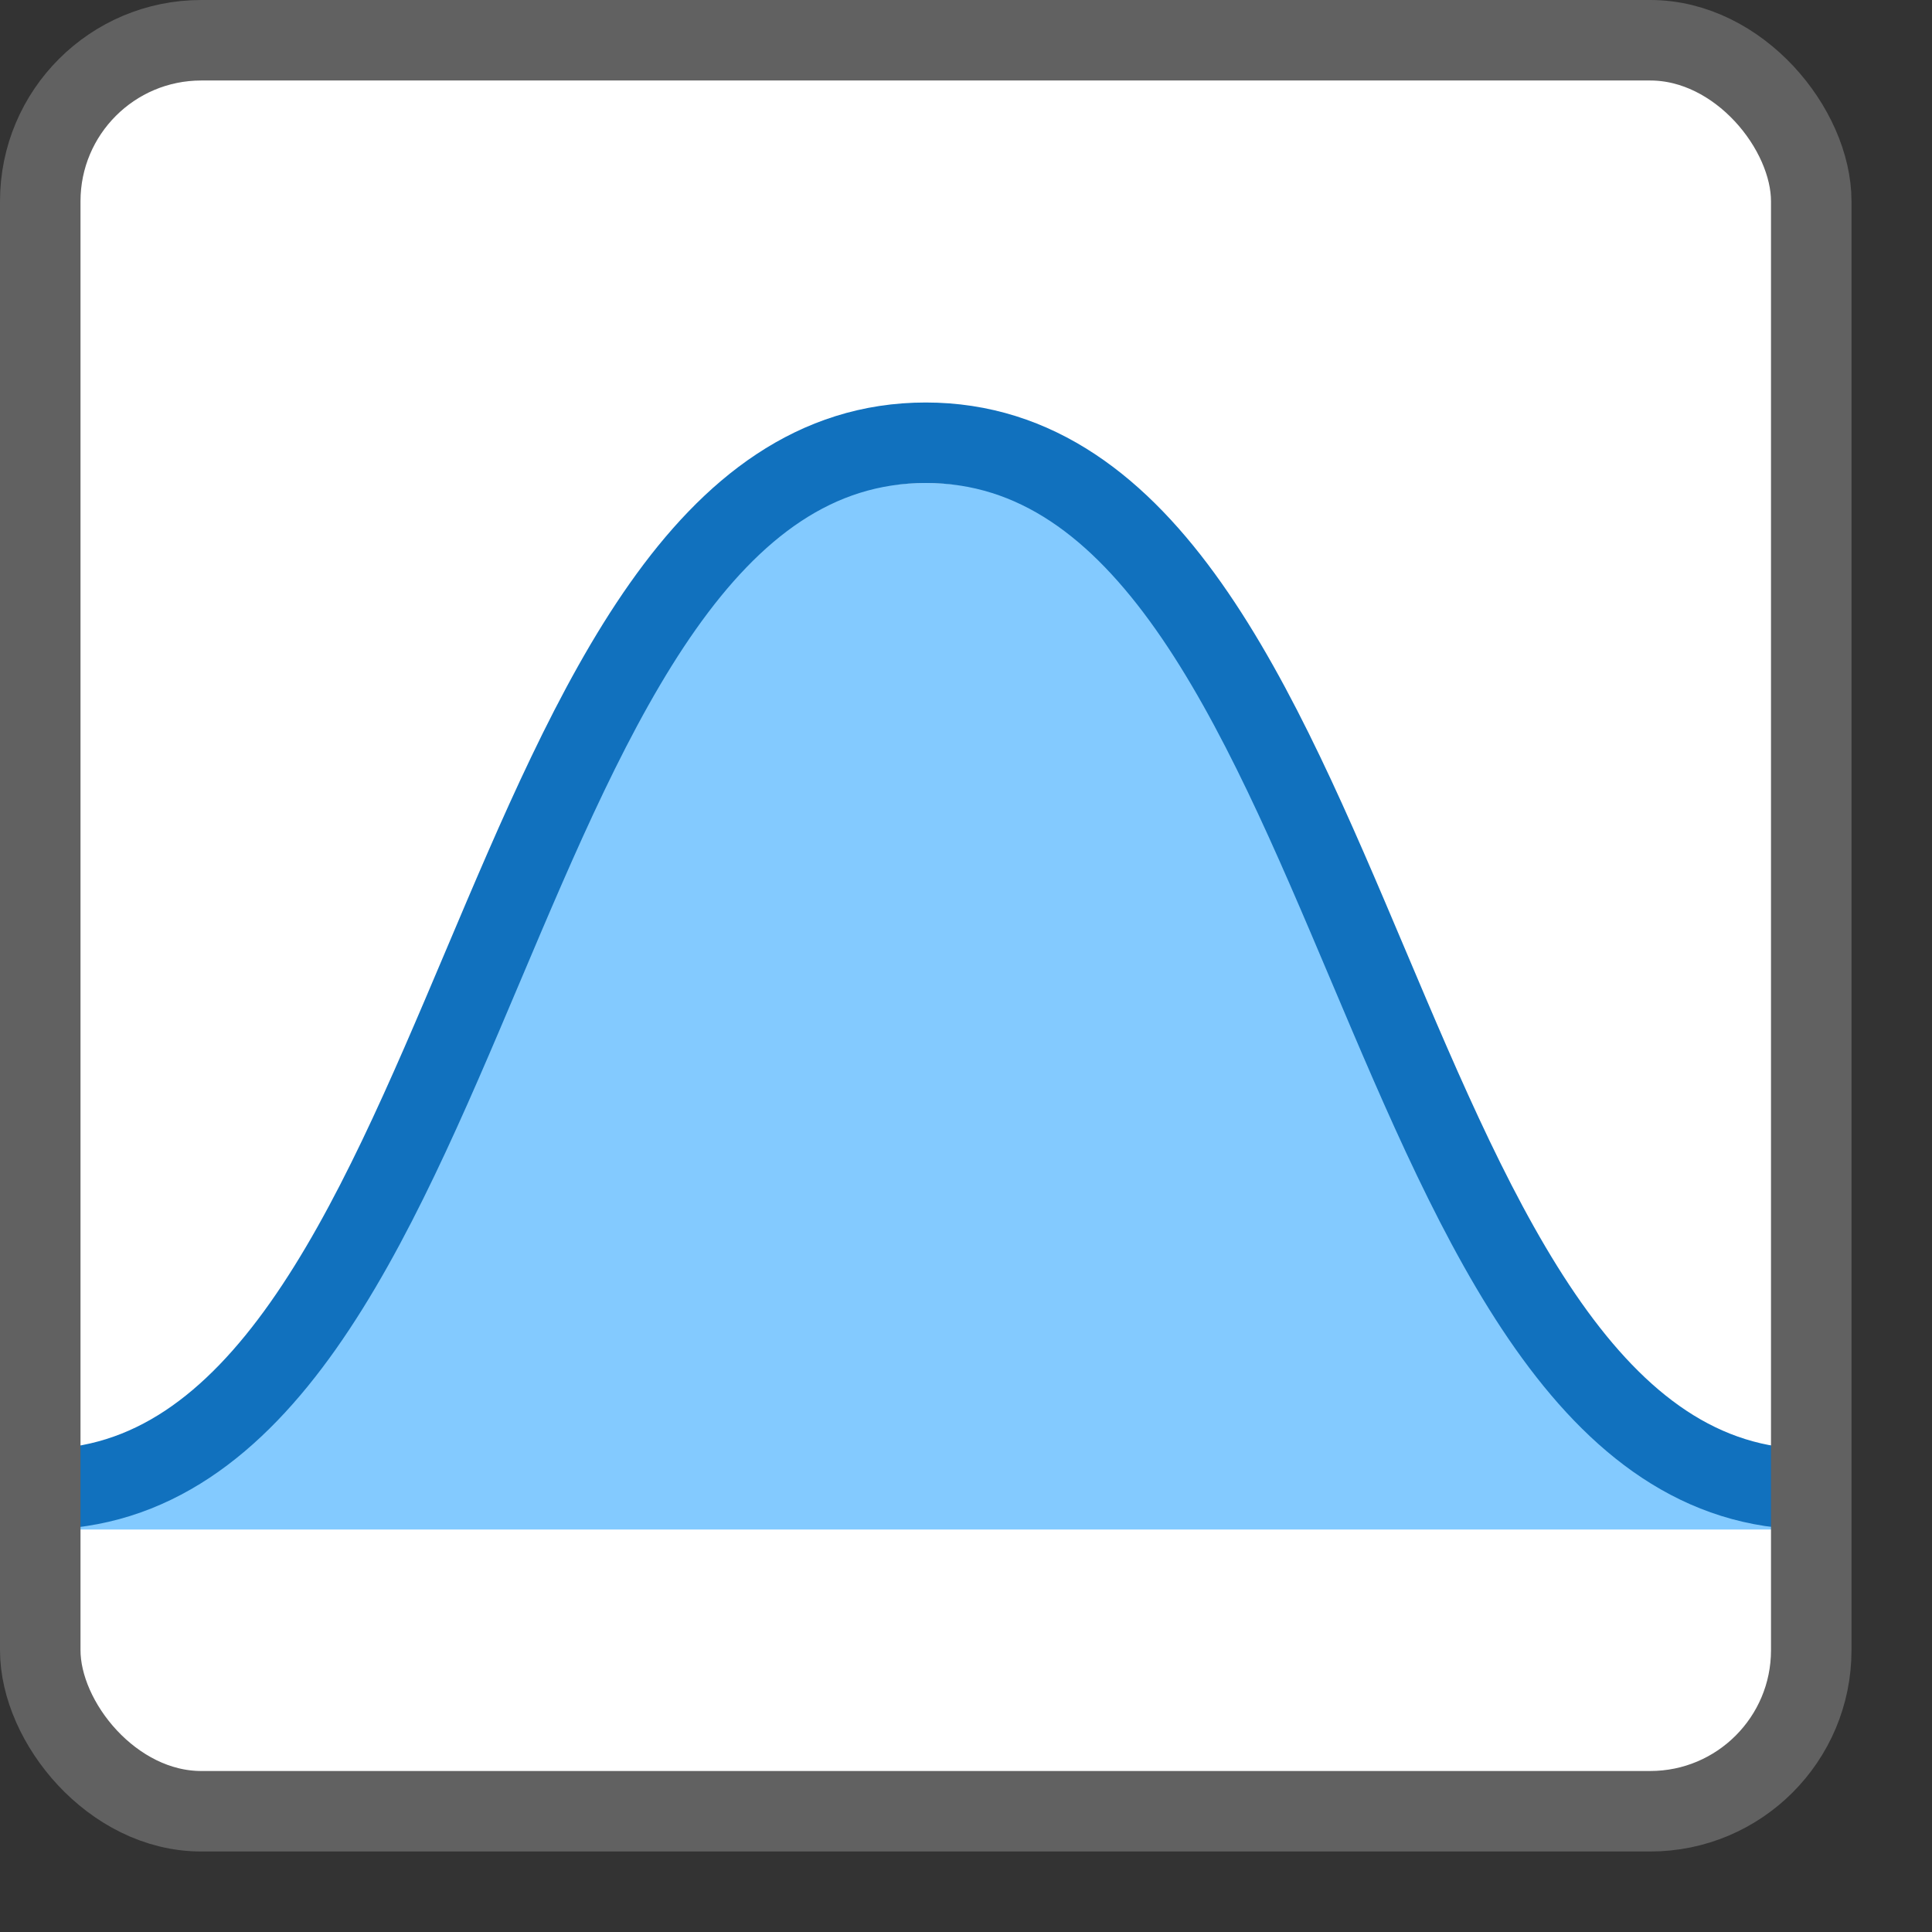 <svg width="24" height="24" viewBox="0 0 24 24" fill="none" xmlns="http://www.w3.org/2000/svg">
<rect x="0" y="0" width="24" height="24" fill="#333333" stroke="none"/>
<rect x="0.5" y="0.5" width="22" height="22" rx="2" fill="#FFFFFF"/>
<path d="M11.5 6C6 6 6 19 0.5 19H22.5C17 19 17 6 11.5 6Z" fill="#83CAFF"/>
<path d="M0.5 18.5C6 18.5 6 5.5 11.5 5.5C17 5.5 17 18.5 22.5 18.5" stroke="#1171BE"/>
<rect x="0.5" y="0.5" width="22" height="22" rx="2" stroke="#616161"/>
</svg>
